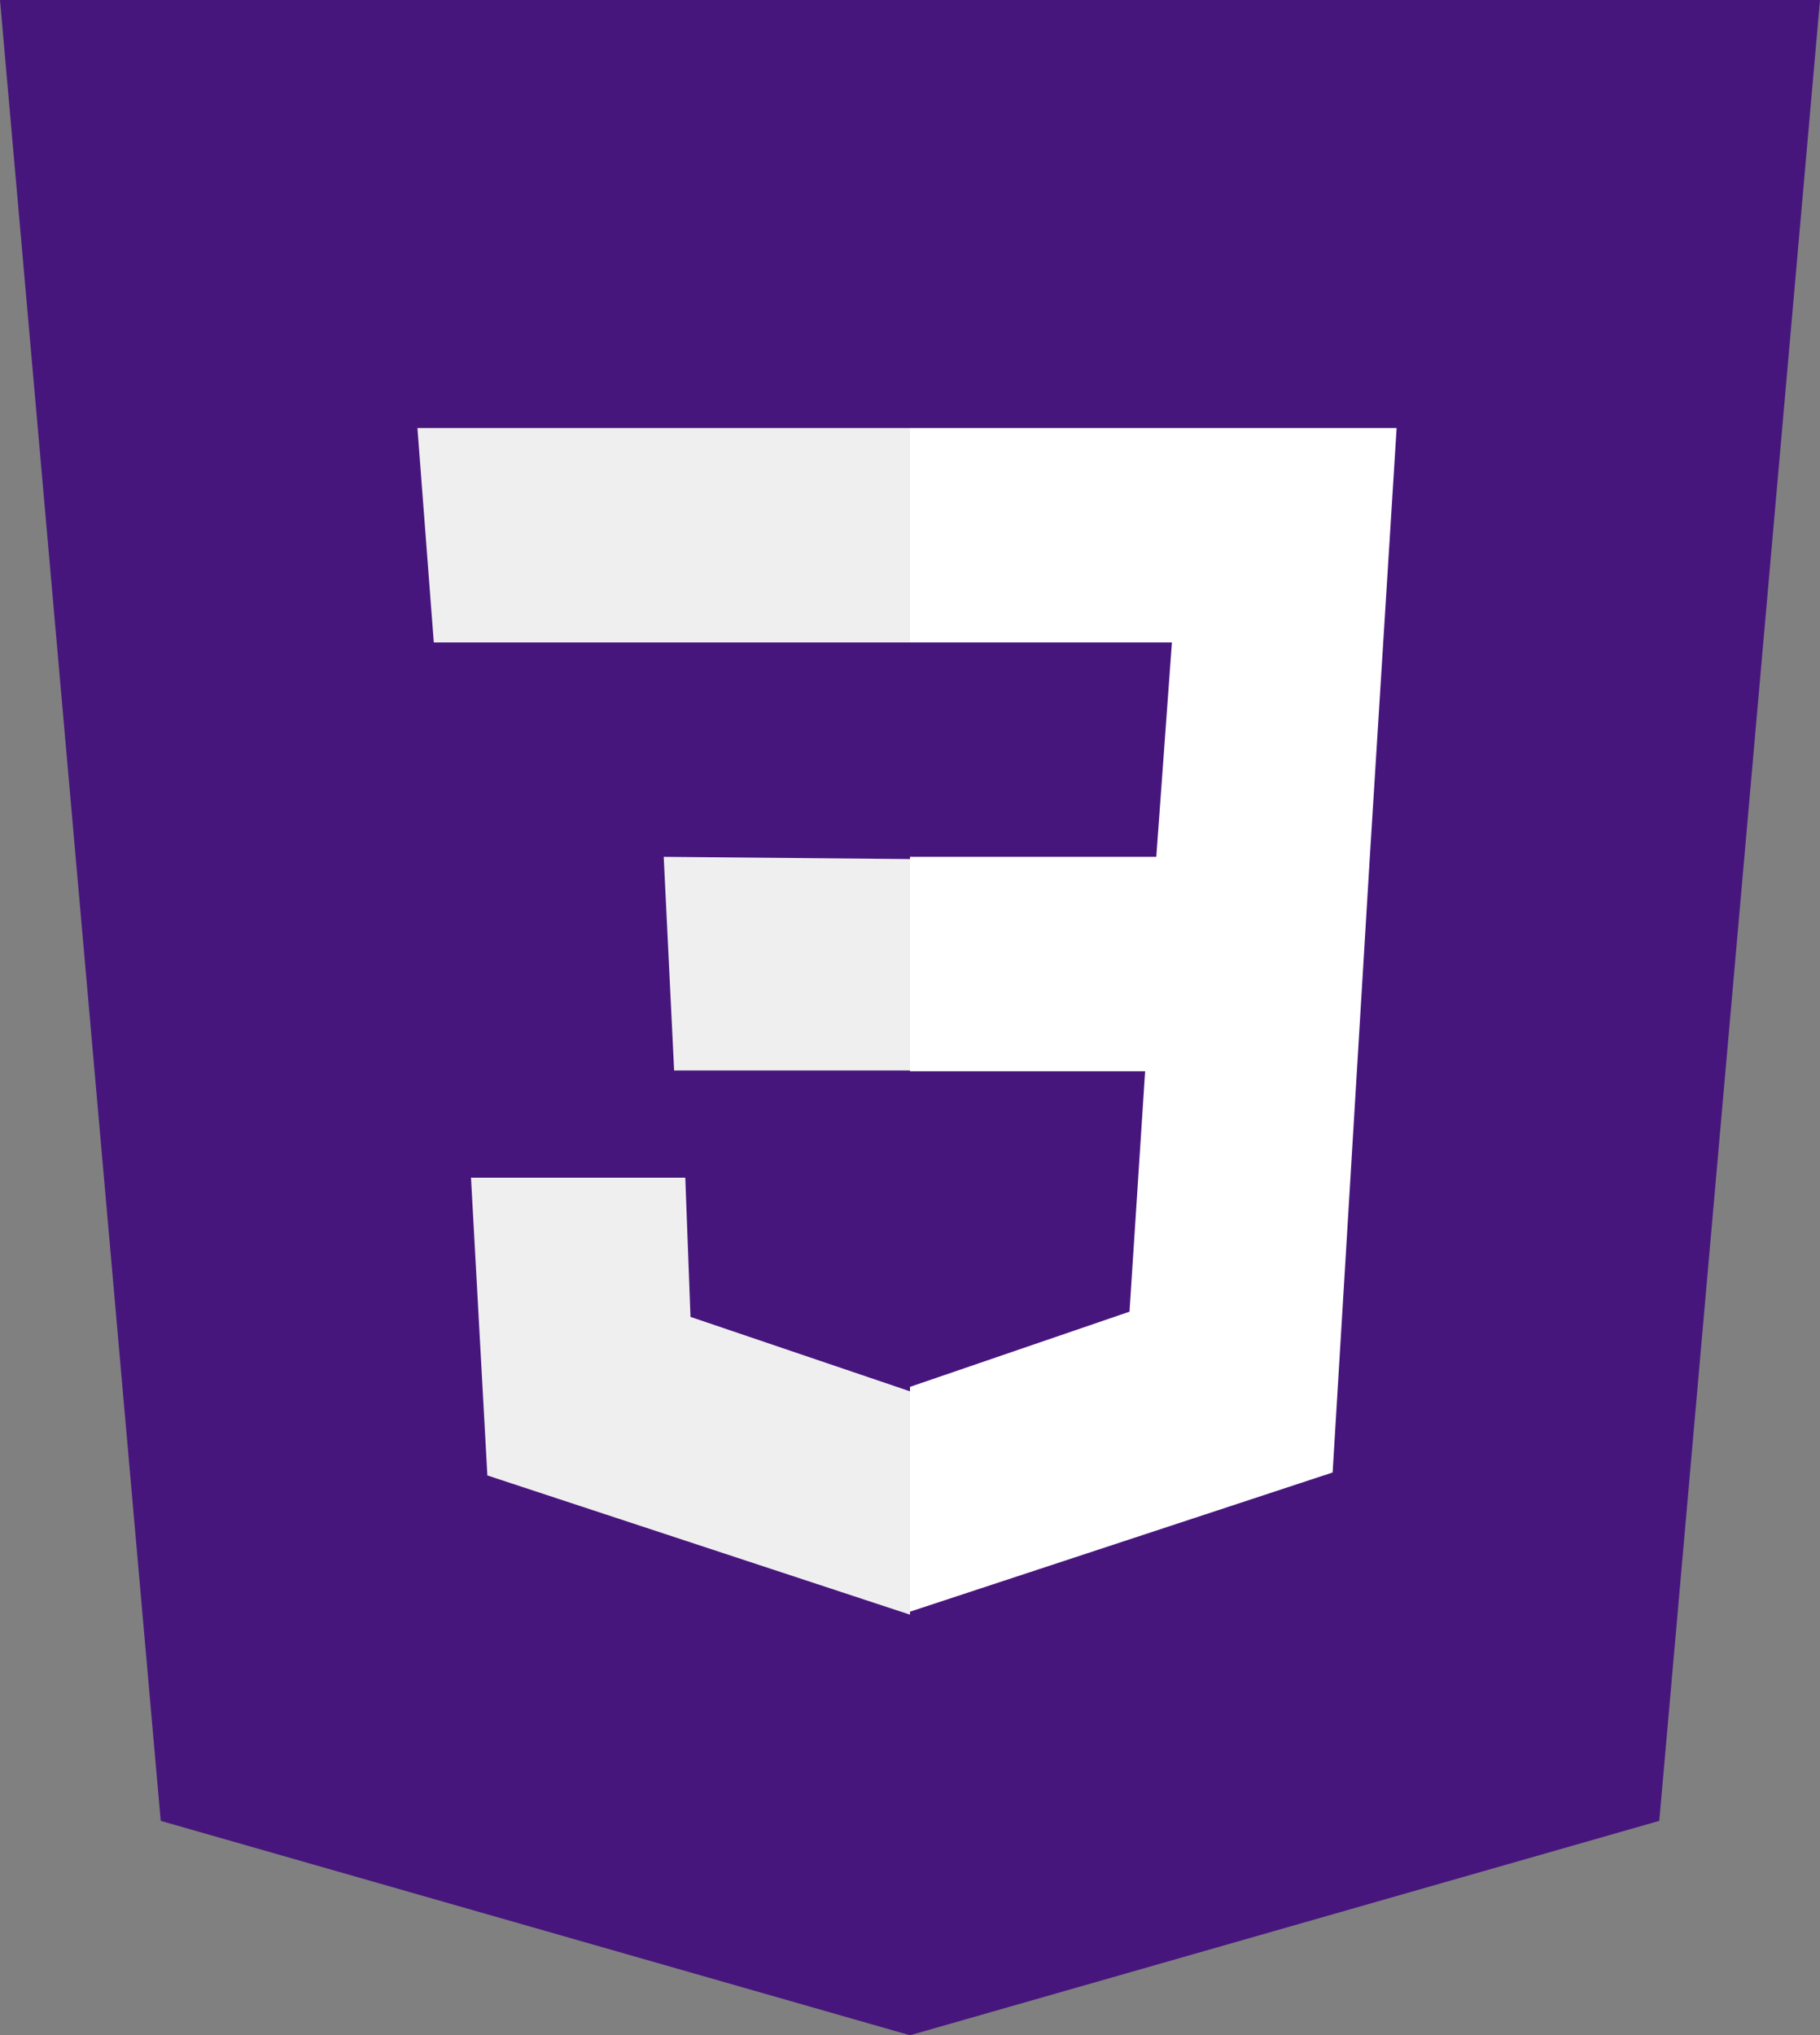 <svg id="Calque_1" data-name="Calque 1" xmlns="http://www.w3.org/2000/svg" xmlns:xlink="http://www.w3.org/1999/xlink" viewBox="0 0 24.46 27.34"><rect x="0" y="0" width="24.46" height="27.34" fill="#808080" stroke="none"/><defs><style>.cls-1{fill:none;}.cls-2{clip-path:url(#clip-path);}.cls-3{fill:#47167d;}.cls-4{fill:#fff;}.cls-5{fill:#efefef;}</style><clipPath id="clip-path" transform="translate(-285.52 -407.46)"><rect class="cls-1" x="280.49" y="403.86" width="34.53" height="34.53"/></clipPath></defs><g class="cls-2"><polygon class="cls-3" points="24.46 0 0 0 2.16 24.46 12.23 27.34 22.3 24.46 24.46 0"/><polygon class="cls-3" points="12.23 2.16 12.23 25.11 20.29 22.8 22.08 2.16 12.23 2.16"/><polygon class="cls-4" points="18.77 5.75 12.23 5.75 12.23 8.63 15.75 8.63 15.54 11.51 12.23 11.51 12.23 14.39 15.39 14.39 15.18 17.62 12.23 18.63 12.23 21.65 17.91 19.78 18.41 11.51 18.77 5.75"/><path class="cls-5" d="M294.73,423.28h-2.88l.22,4,5.68,1.87v-3l-2.95-1Zm-.29-4.31.14,2.87h3.17V419Zm3.31-5.76v2.88h-6.4l-.22-2.88Z" transform="translate(-285.52 -407.46)"/></g></svg>